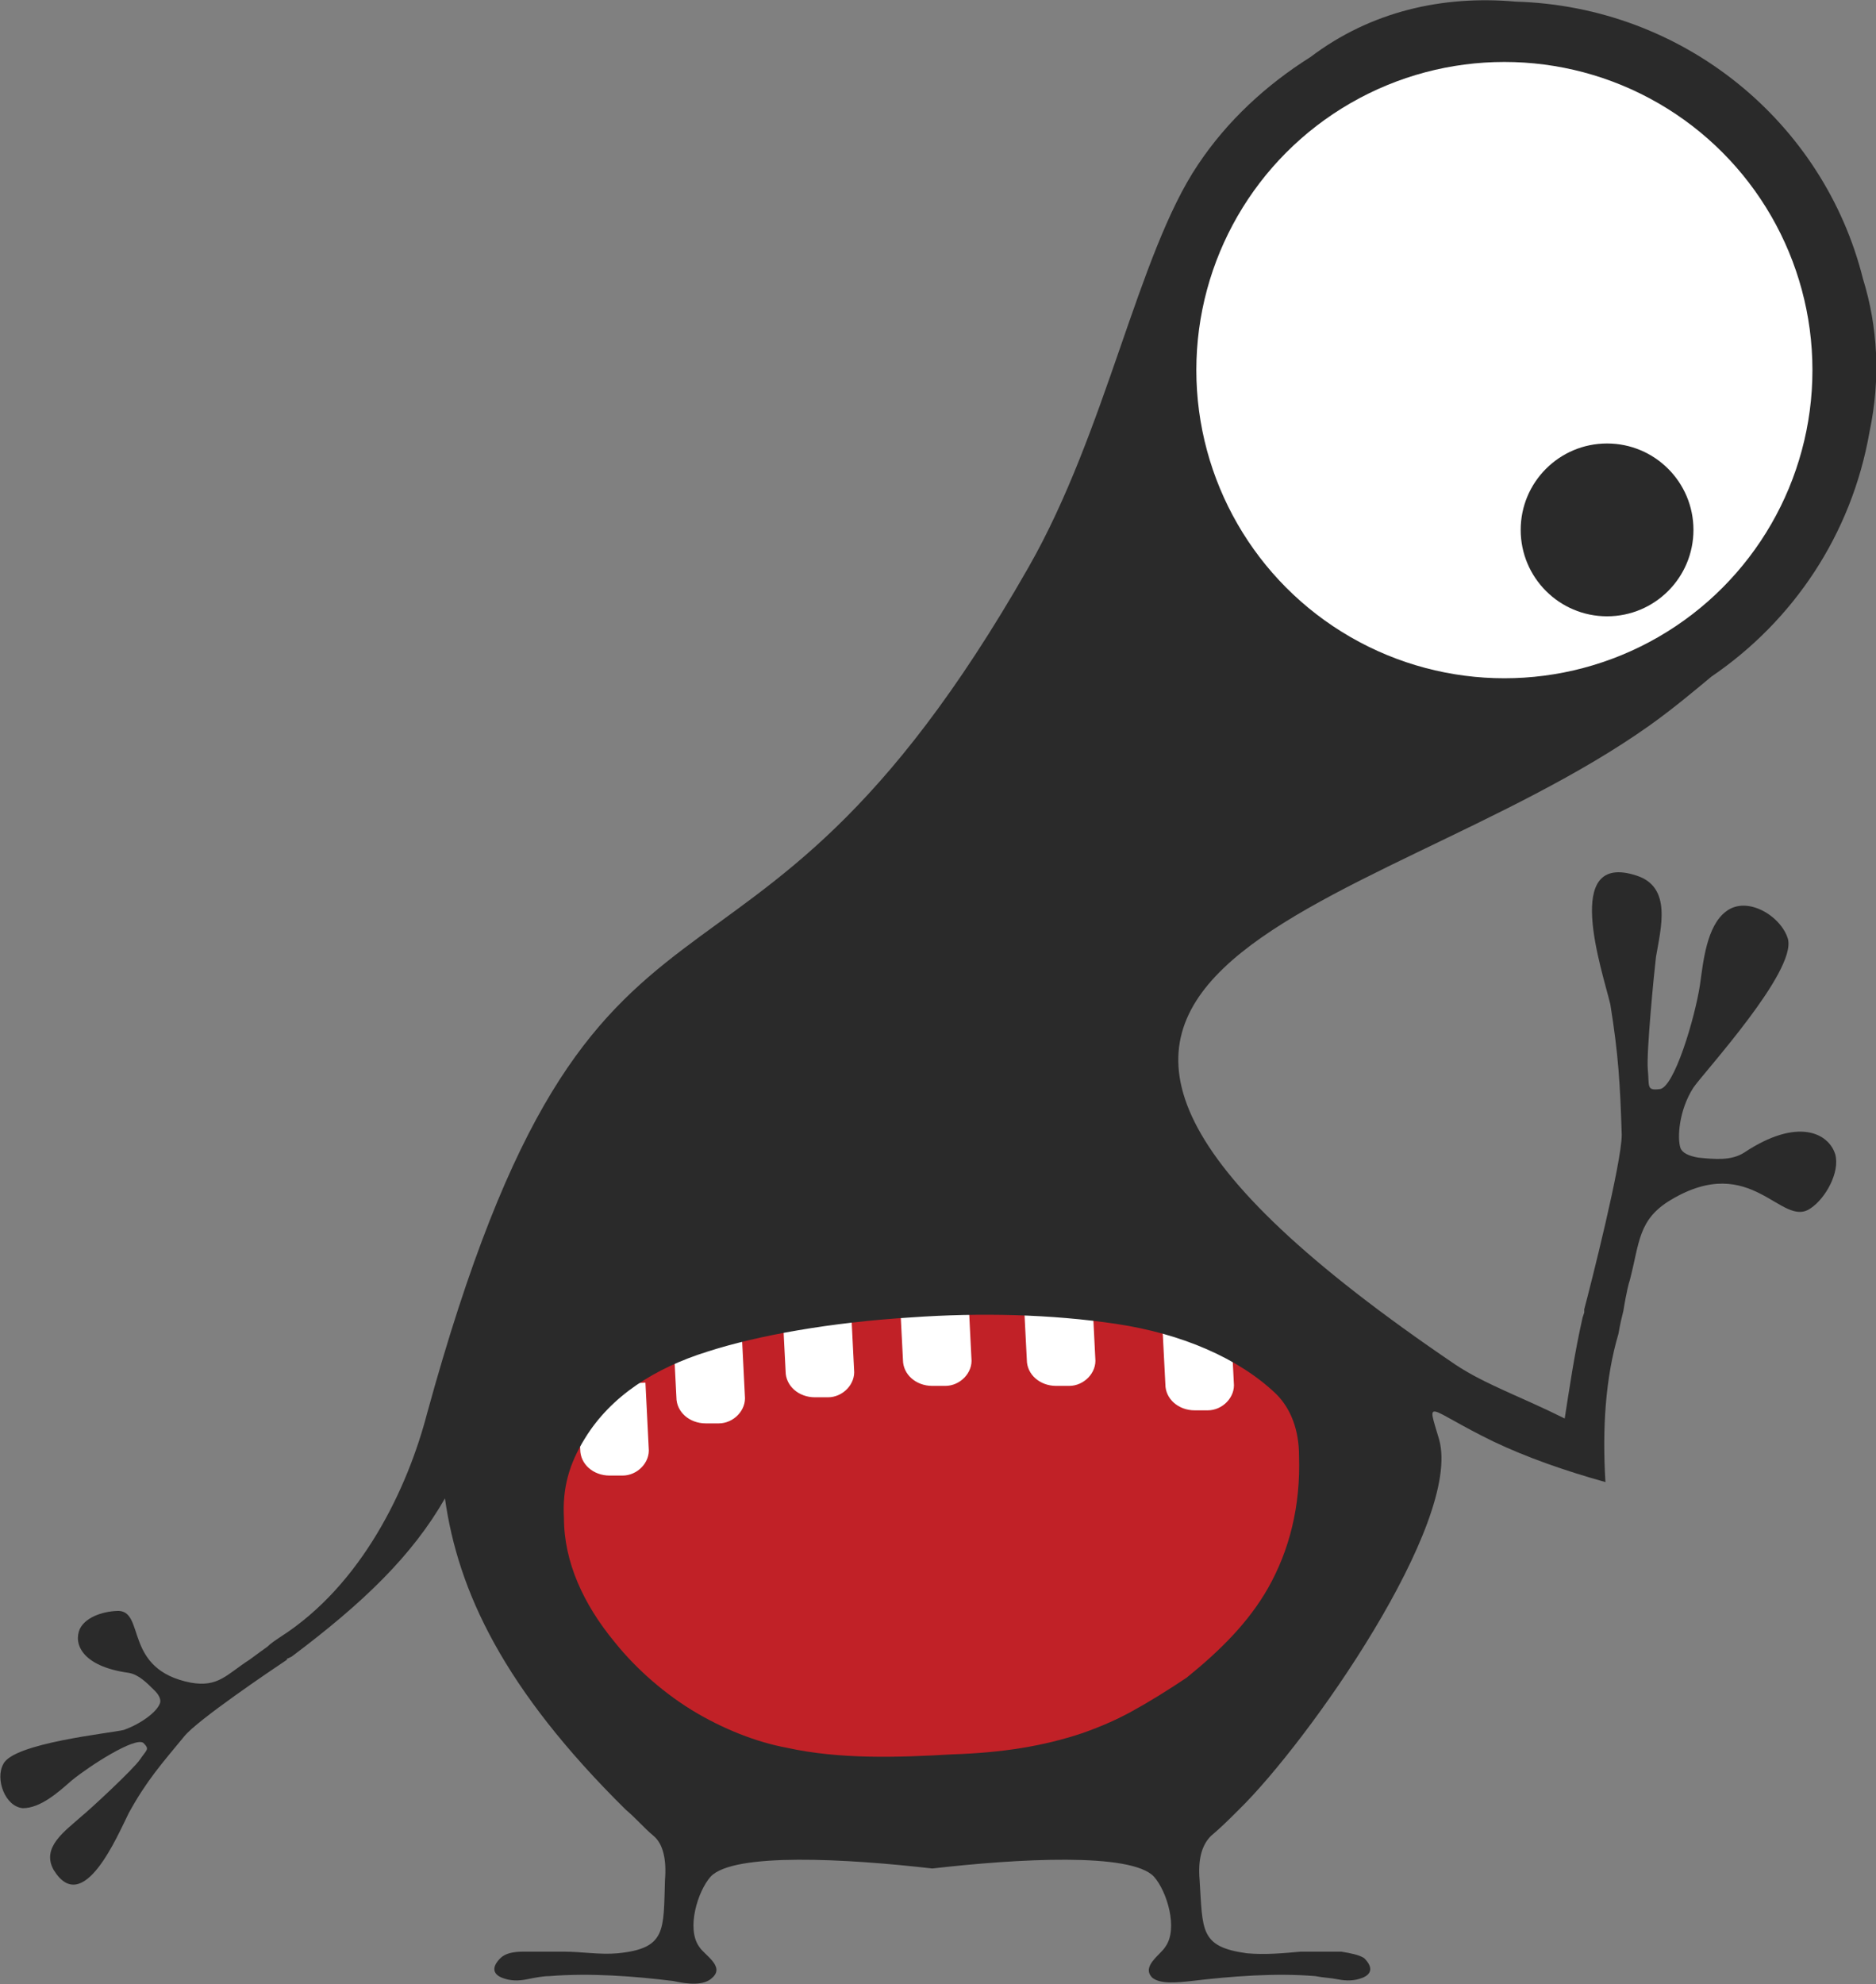 <?xml version="1.0" encoding="utf-8"?>
<!-- Generator: Adobe Illustrator 21.1.0, SVG Export Plug-In . SVG Version: 6.00 Build 0)  -->
<svg version="1.1" id="Layer_1" xmlns="http://www.w3.org/2000/svg" xmlns:xlink="http://www.w3.org/1999/xlink" x="0px" y="0px"
	 viewBox="0 0 115.1 121.7" style="enable-background:new 0 0 115.1 121.7;" xml:space="preserve">
<rect x="0" y="0" width="115.1" height="121.7" fill="#808080" stroke="none"/>
<style type="text/css">
	.st0{fill-rule:evenodd;clip-rule:evenodd;fill:#2A2A2A;}
	.st1{fill-rule:evenodd;clip-rule:evenodd;fill:#FFFFFF;}
	.st2{fill-rule:evenodd;clip-rule:evenodd;fill:#C12127;}
</style>
<g>
	<path class="st0" d="M80.4,3.5c3.7-2.8,8.1-3.8,12.6-3.4c10.3,0.3,18.9,7.4,21.3,17c0.9,2.9,1.1,6.1,0.4,9.4
		c-1.1,6.3-4.7,11.6-9.7,15c-1.2,1-2.4,2-3.8,3C84,56.7,52.7,58.9,89.3,83.7c1.8,1.2,4.1,2,6.7,3.3c0.3-1.9,0.6-4,1.1-6.2l0.1-0.3v0
		c0,0,0-0.1,0-0.2v0l0,0l0,0c0.4-1.5,2.3-9,2.3-10.7c-0.1-3.1-0.2-4.9-0.7-8c-0.5-2.1-3-9.4,1.6-7.9c2.2,0.7,1.5,3.2,1.2,5
		c-0.1,0.8-0.6,5.9-0.5,6.9c0.1,1-0.1,1.3,0.7,1.2c0.9,0,2.2-4.4,2.5-6.4c0.2-1.4,0.4-3.6,1.6-4.5c1.3-1,3.4,0.3,3.8,1.7
		c0.5,2-5.1,8.1-5.8,9.1c-0.9,1.4-1,3.1-0.8,3.7c0.1,0.3,0.5,0.5,1.1,0.6c1,0.1,2,0.2,2.8-0.3c3.3-2.2,5.2-1.2,5.6,0.1
		c0.3,1.1-0.6,2.7-1.5,3.3c-1.8,1.3-3.6-3.5-8.6-0.5c-2,1.2-1.9,2.6-2.5,4.9c-0.2,0.6-0.4,1.9-0.4,1.9c-0.1,0.4-0.2,0.8-0.3,1.4
		c-0.8,2.7-1,5.8-0.8,9.1c-2.5-0.7-4.8-1.5-6.9-2.5c-4.1-2-4.1-2.8-3.3-0.1c1.4,5.1-8,18.5-12.3,22.7c-0.5,0.5-1.1,1.1-1.7,1.6
		c-0.6,0.6-0.8,1.5-0.7,2.7c0.2,3.1,0,4.1,2.9,4.5c1.1,0.1,2.2,0,3.3-0.1c0.8,0,1.6,0,2.5,0c0.6,0.1,1.1,0.2,1.4,0.4
		c0.6,0.6,0.4,1-0.1,1.2c-0.5,0.2-1,0.2-1.5,0.1c-0.5-0.1-0.9-0.1-1.4-0.2c-2.4-0.2-5.1,0-7.6,0.3c-0.9,0.1-1.9,0.2-2.4-0.2
		c-0.7-0.7,0.5-1.4,0.8-1.9c0.8-1.1,0.1-3.4-0.7-4.3c-1.4-1.5-8.4-1.1-13.6-0.5c-5.2-0.6-12.2-1-13.6,0.5c-0.8,0.9-1.5,3.2-0.7,4.3
		c0.3,0.5,1.6,1.2,0.8,1.9c-0.5,0.5-1.5,0.4-2.4,0.2c-2.4-0.3-5.1-0.5-7.6-0.3c-0.4,0-0.9,0.1-1.4,0.2c-0.5,0.1-1,0.1-1.5-0.1
		c-0.5-0.2-0.7-0.6-0.1-1.2c0.3-0.3,0.8-0.4,1.4-0.4c0.8,0,1.6,0,2.5,0c1.1,0,2.2,0.2,3.3,0.1c3-0.3,2.8-1.4,2.9-4.5
		c0.1-1.2-0.1-2.2-0.7-2.7c-0.6-0.5-1.1-1.1-1.7-1.6c-7.5-7.4-10.3-13.4-11.1-19.1c-2,3.5-5,6.4-9.4,9.7l-0.2,0.1l0,0
		c0,0-0.1,0-0.1,0.1l0,0l0,0l0,0c-0.9,0.6-5.5,3.7-6.3,4.7c-1.4,1.7-2.3,2.7-3.4,4.7c-0.7,1.4-2.8,6.4-4.6,3.5
		c-0.8-1.4,0.7-2.4,1.7-3.3c0.5-0.4,3.2-2.9,3.6-3.5c0.4-0.6,0.6-0.6,0.2-1c-0.5-0.4-3.3,1.4-4.4,2.3c-0.8,0.7-1.9,1.7-3,1.7
		c-1.1-0.1-1.7-1.8-1.2-2.7c0.6-1.3,6.6-1.9,7.4-2.1c1.1-0.4,2-1.1,2.2-1.6c0.1-0.2,0-0.5-0.3-0.8c-0.5-0.5-1-1-1.6-1.1
		c-2.9-0.4-3.4-1.8-3-2.7c0.4-0.8,1.6-1.1,2.4-1.1c1.6,0.1,0.3,3.6,4.4,4.4c1.7,0.3,2.2-0.5,3.6-1.4c0.4-0.3,1.1-0.8,1.1-0.8
		c0.2-0.2,0.5-0.4,0.8-0.6c5-3.2,7.8-9.1,9-13.7C36.6,48.8,45.3,66,63.1,34.8c4.8-8.4,6.7-19.2,10.4-24.7
		C75.3,7.4,77.7,5.2,80.4,3.5z"/>
	<circle class="st1" cx="92.3" cy="22.7" r="18.9"/>
	<circle class="st0" cx="98.6" cy="32.5" r="5.3"/>
	<path class="st2" d="M35.7,88.1c-1,1.6-1.5,3.2-1.5,4.7c-0.1,2.7,1.2,5.4,3.1,7.7c2.9,3.5,7.2,6,11,6.7c3.2,0.7,6.7,0.6,10.1,0.4
		c3.1-0.1,5.6-0.5,8-1.3c2.3-0.8,4.5-2,6.9-3.6c2.2-1.6,3.9-3.4,5.1-5.5c1.4-2.4,2-5.1,2-8.2c0-1.6-0.4-2.9-1.4-3.8
		c-2.4-2.2-6-3.7-10-4.3c-4.1-0.6-8.6-0.7-12.9-0.4c-5,0.3-9.6,1.1-12.7,2.2C40.1,83.7,37.3,85.5,35.7,88.1z"/>
	<path class="st1" d="M75.5,80.9L71.3,81l0.2,3.9c0,0.9,0.8,1.6,1.8,1.6l0.8,0c0.9,0,1.7-0.8,1.6-1.7L75.5,80.9z"/>
	<path class="st1" d="M67,79.3l-4.2,0.2l0.2,3.9c0,0.9,0.8,1.6,1.8,1.6l0.8,0c0.9,0,1.7-0.8,1.6-1.7L67,79.3z"/>
	<path class="st1" d="M59.4,79.3l-4.2,0.2l0.2,3.9c0,0.9,0.8,1.6,1.8,1.6l0.8,0c0.9,0,1.7-0.8,1.6-1.7L59.4,79.3z"/>
	<path class="st1" d="M52.2,80L48,80.2l0.2,3.9c0,0.9,0.8,1.6,1.8,1.6l0.8,0c0.9,0,1.7-0.8,1.6-1.7L52.2,80z"/>
	<path class="st1" d="M45.5,81.6l-4.2,0.2l0.2,3.9c0,0.9,0.8,1.6,1.8,1.6l0.8,0c0.9,0,1.7-0.8,1.6-1.7L45.5,81.6z"/>
	<path class="st1" d="M39.6,84.8l-4.2,0.2l0.2,3.9c0,0.9,0.8,1.6,1.8,1.6l0.8,0c0.9,0,1.7-0.8,1.6-1.7L39.6,84.8z"/>
	<path class="st0" d="M35.9,88.2c1.6-2.6,4.3-4.3,7.5-5.3c3.1-1,7.6-1.8,12.5-2.1c4.2-0.3,8.6-0.2,12.6,0.4c4,0.6,7.5,2.1,9.8,4.3
		c0.9,0.9,1.4,2.2,1.4,3.8c0.1,3.1-0.6,5.8-1.9,8.1c-1.2,2.1-2.9,3.8-5,5.5c-2.4,1.6-4.5,2.8-6.7,3.6c-2.3,0.8-4.8,1.2-7.8,1.3
		c-3.3,0.2-6.8,0.2-9.9-0.4c-3.7-0.8-7.9-3.2-10.7-6.7c-1.9-2.3-3.1-4.9-3.1-7.6C34.5,91.3,34.9,89.8,35.9,88.2L35.9,88.2L35.9,88.2
		z M58.4,112.1c3.1-0.1,6.2-0.5,9.2-1.6c2.9-1,5.4-2.4,7.9-4.1l0.1,0l0.1-0.1c2.5-1.9,4.7-4.1,6.2-6.8c1.8-3.2,2.6-6.7,2.5-10.4
		c-0.1-2.6-0.9-5.1-2.8-7c-3.3-3.1-7.8-4.8-12.3-5.4c-4.5-0.7-9.2-0.7-13.7-0.4c-4.4,0.3-9.3,1-13.6,2.3c-4,1.3-7.7,3.7-10,7.3
		c-1.3,2.1-2.1,4.5-2.1,7c-0.1,3.9,1.6,7.5,4.1,10.6c3.3,4,8.3,7.2,13.4,8.3C51,112.3,54.7,112.3,58.4,112.1L58.4,112.1z"/>
</g>
</svg>
